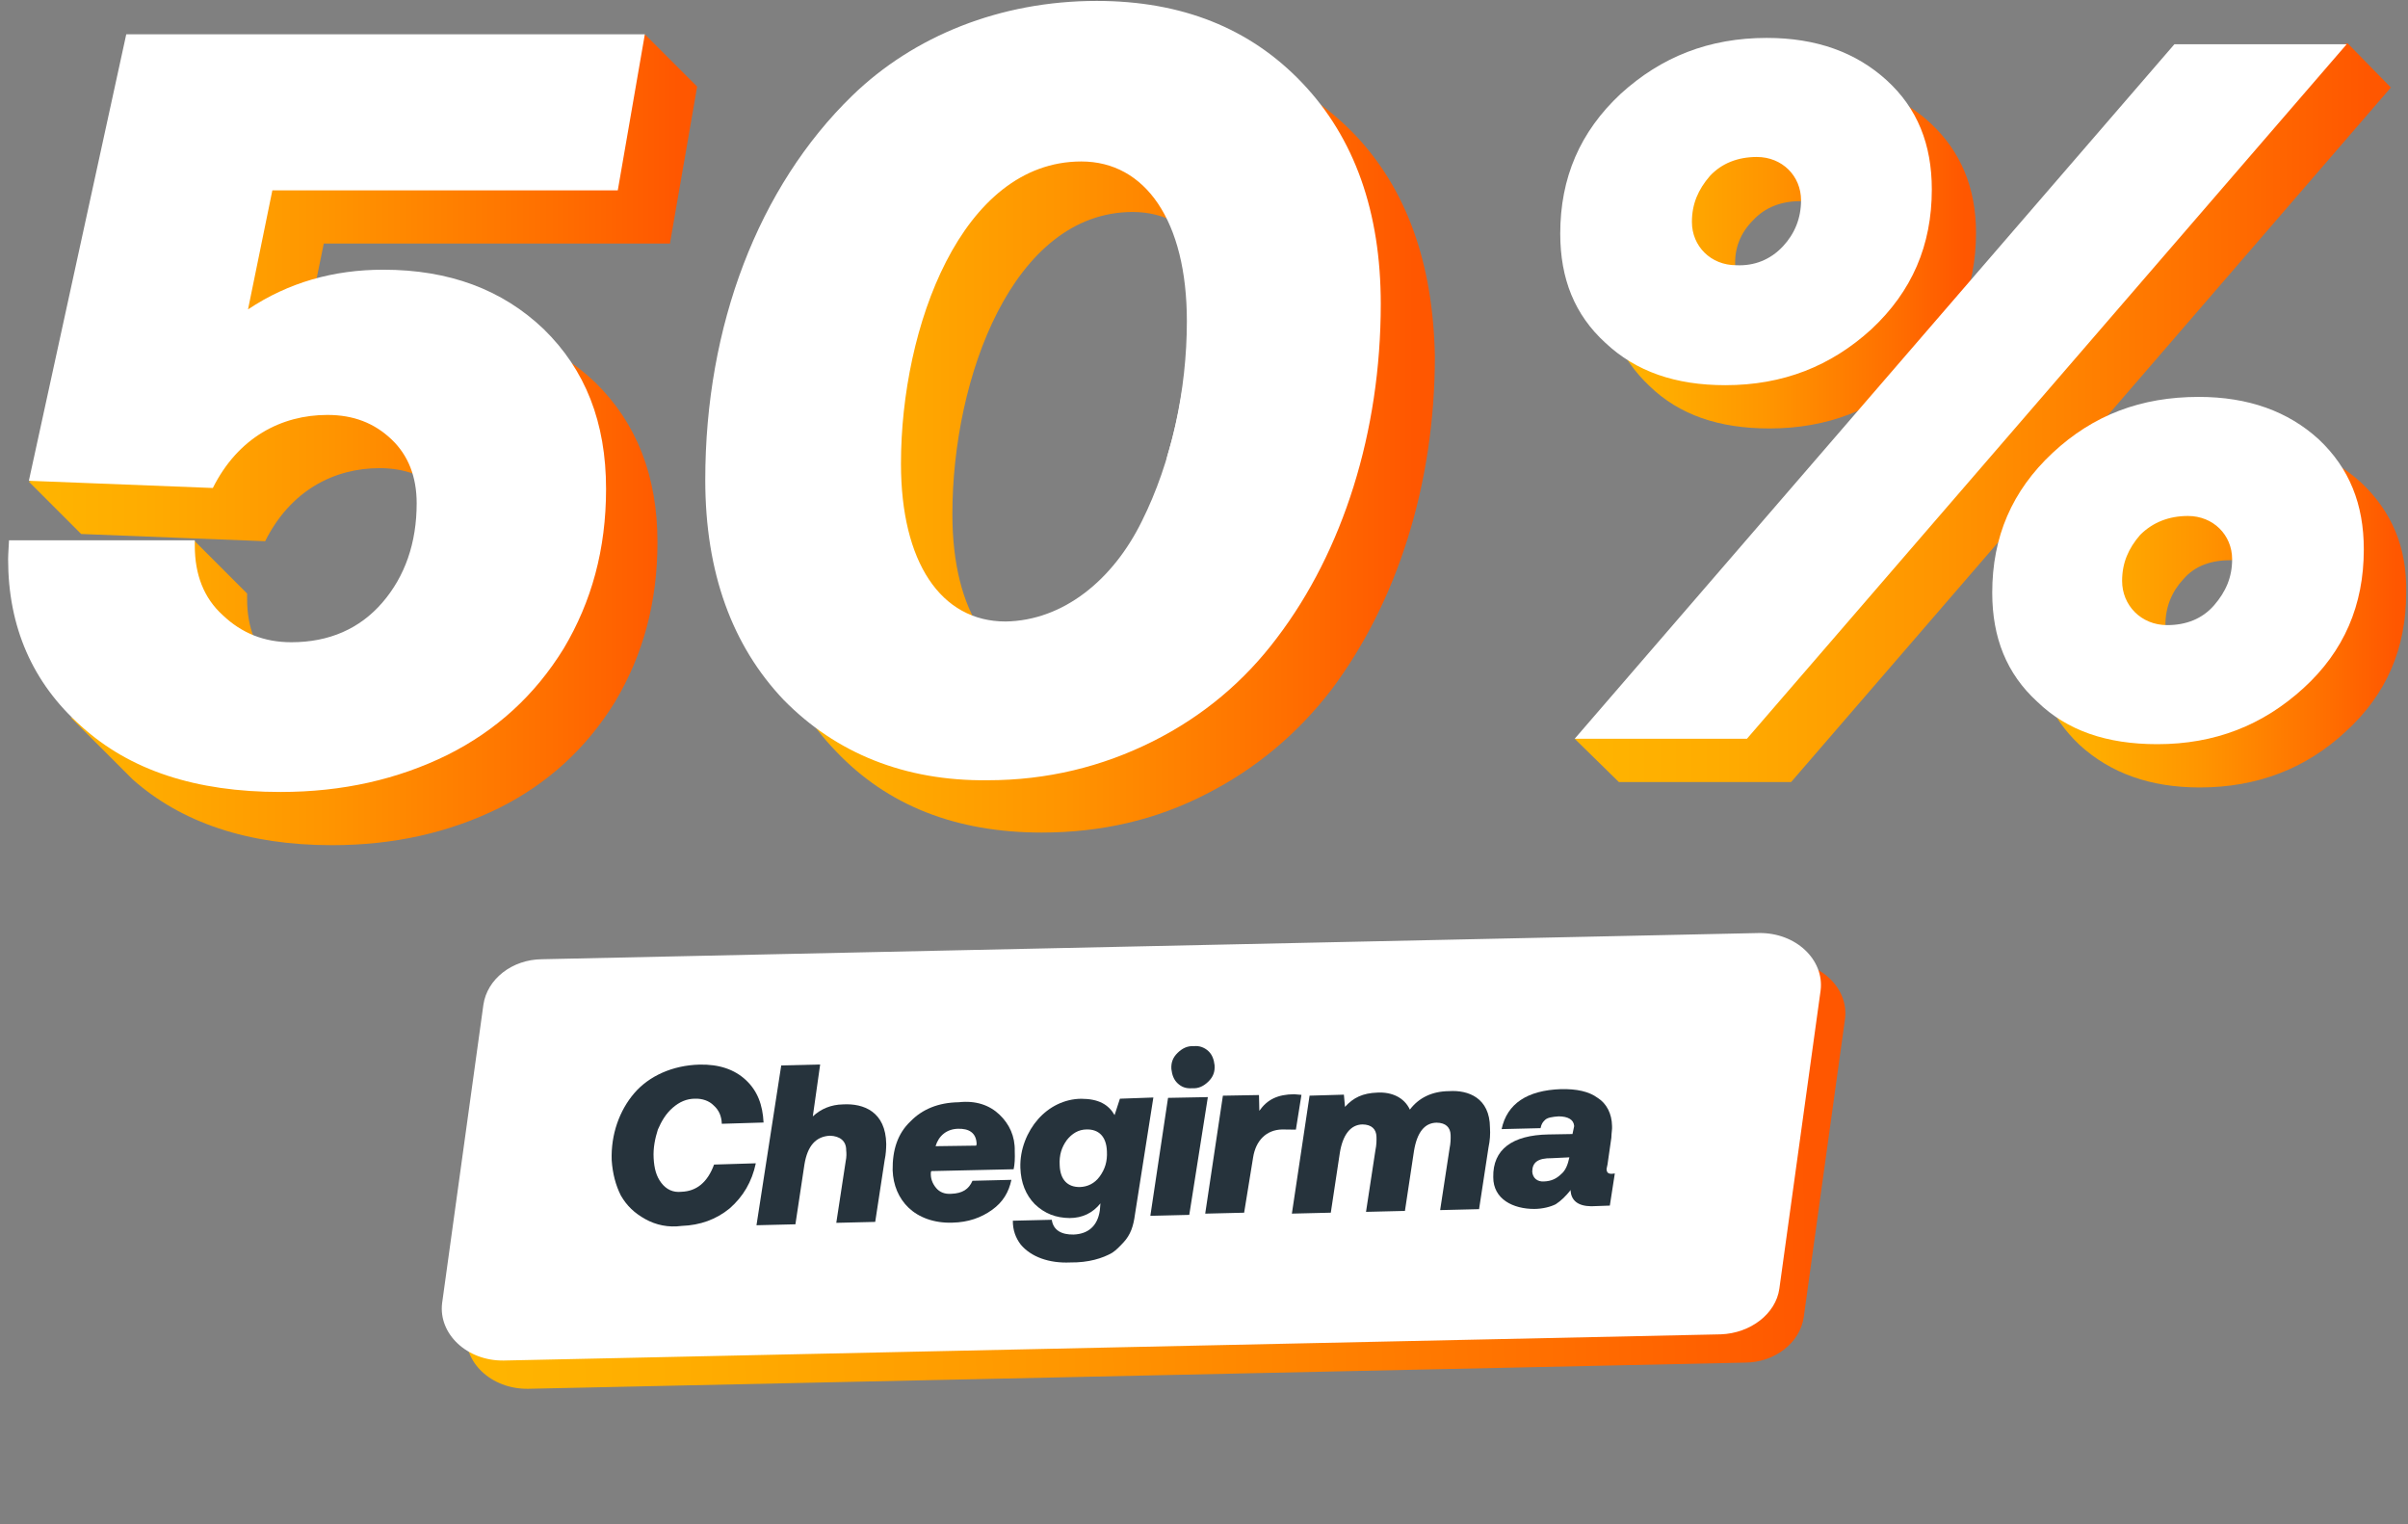 <svg width="267" height="169" viewBox="0 0 267 169" fill="none" xmlns="http://www.w3.org/2000/svg">
<rect x="0" y="0" width="267" height="169" fill="#808080" stroke="none"/>
<path d="M150.2 14.901C144.4 8.901 136.8 5.801 127.4 5.801C116.7 5.801 107.1 9.701 100.3 16.301C89.9 26.301 84 41.801 84 58.901C84 69.201 86.9 77.301 92.7 83.301C98.4 89.301 106 92.301 115.5 92.301C122.1 92.301 128.2 90.901 133.8 88.001C139.3 85.201 143.9 81.301 147.6 76.501C154.9 66.801 159.1 53.701 159.1 39.501C158.9 29.201 156 21.001 150.2 14.901ZM132.3 63.401C129 70.001 123.6 74.501 117.2 74.501C110.1 74.501 105.6 67.901 105.6 57.001C105.6 41.901 112.3 23.501 125.6 23.501C132.7 23.501 137.3 30.101 137.3 41.201C137.3 48.801 135.6 56.801 132.3 63.401Z" fill="url(#paint0_linear_2997_54558)"/>
<path d="M86.9 77.602C81.2 71.602 78.2 63.502 78.2 53.202C78.2 36.102 84.1 20.702 94.5 10.602C101.3 4.002 110.9 0.102 121.6 0.102C131 0.102 138.6 3.102 144.4 9.202C150.2 15.302 153.1 23.502 153.1 33.702C153.1 47.902 148.9 61.102 141.6 70.702C138 75.502 133.4 79.402 127.8 82.202C122.2 85.002 116.1 86.502 109.5 86.502C100.3 86.602 92.7 83.502 86.9 77.602ZM126.6 57.802C129.9 51.202 131.6 43.202 131.6 35.602C131.6 24.502 127 17.902 119.9 17.902C106.6 17.902 99.9 36.302 99.9 51.402C99.9 62.302 104.3 68.902 111.5 68.902C117.9 68.802 123.4 64.302 126.6 57.802Z" fill="white"/>
<path d="M193.509 151.063L58.556 153.968C54.456 154.017 51.316 150.998 51.729 147.61L56.305 114.538C56.712 111.66 59.523 109.497 62.799 109.478L197.752 106.573C201.852 106.524 204.993 109.543 204.579 112.931L200.003 146.003C199.596 148.881 196.785 151.044 193.509 151.063Z" fill="url(#paint1_linear_2997_54558)"/>
<path d="M190.801 147.93L55.848 150.835C51.748 150.884 48.608 147.865 49.021 144.477L53.597 111.406C54.004 108.527 56.815 106.365 60.091 106.345L195.044 103.44C199.144 103.391 202.285 106.41 201.871 109.799L197.295 142.87C196.909 145.65 194.098 147.813 190.801 147.93Z" fill="white"/>
<path d="M71.551 135.156C70.363 134.494 69.509 133.699 68.837 132.534C68.262 131.39 67.925 130.091 67.825 128.638C67.722 125.754 68.695 123.098 70.327 121.196C71.958 119.294 74.561 118.109 77.543 118.027C79.701 117.975 81.42 118.545 82.7 119.737C83.981 120.929 84.57 122.486 84.664 124.448L80.034 124.588C80.004 123.764 79.738 123.094 79.136 122.557C78.632 122.041 77.871 121.777 77.047 121.806C76.125 121.815 75.336 122.159 74.583 122.816C73.83 123.474 73.349 124.292 72.945 125.229C72.64 126.186 72.411 127.262 72.476 128.4C72.54 129.539 72.765 130.404 73.325 131.137C73.885 131.869 74.626 132.231 75.569 132.125C77.217 132.066 78.445 131.1 79.175 129.109L83.805 128.968C83.369 131.022 82.407 132.658 80.901 133.974C79.415 135.191 77.642 135.837 75.582 135.91C74.109 136.108 72.739 135.817 71.551 135.156Z" fill="#26333C"/>
<path d="M98.266 126.83C98.26 127.34 98.233 127.947 98.088 128.632L97.044 135.465L92.728 135.569L93.772 128.737C93.875 128.248 93.861 127.836 93.825 127.522C93.838 126.502 93.138 125.944 92.021 125.911C90.47 125.991 89.536 127.019 89.197 129.094L88.196 135.731L83.879 135.836L86.623 118.119L90.939 118.014L90.124 123.77C91.017 122.938 92.141 122.461 93.475 122.438C95.751 122.308 98.211 123.24 98.266 126.83Z" fill="#26333C"/>
<path d="M110.819 123.569C111.924 124.621 112.555 125.982 112.515 127.61C112.545 128.434 112.518 129.041 112.393 129.628L103.251 129.832L103.209 130.028C103.182 130.635 103.372 131.187 103.778 131.682C104.184 132.177 104.75 132.4 105.476 132.35C106.712 132.306 107.424 131.844 107.827 130.907L112.144 130.802C111.853 132.172 111.212 133.262 110.005 134.13C108.798 134.998 107.36 135.51 105.614 135.548C103.554 135.622 101.856 134.954 100.75 133.901C99.645 132.848 99.035 131.39 98.976 129.741C98.945 127.485 99.535 125.669 100.944 124.332C102.255 122.975 104.049 122.232 106.304 122.2C108.19 121.987 109.713 122.516 110.819 123.569ZM108.247 127.009L108.289 126.813C108.245 125.577 107.427 125.097 106.191 125.141C104.954 125.185 104.083 125.919 103.735 127.072L108.247 127.009Z" fill="#26333C"/>
<path d="M124.177 121.807L127.885 121.675L125.846 134.635C125.674 135.927 125.368 136.884 124.573 137.738C124.176 138.164 123.778 138.591 123.304 138.899C122.257 139.495 120.722 139.986 118.682 139.961C116.308 140.07 114.316 139.34 113.175 137.973C112.615 137.241 112.292 136.354 112.305 135.334L116.621 135.23C116.783 136.389 117.699 136.89 119.033 136.867C120.681 136.808 121.693 135.899 121.948 134.215L122.017 133.412C121.18 134.461 120.036 135.035 118.604 135.038C117.074 135.019 115.844 134.553 114.739 133.501C113.732 132.469 113.199 131.128 113.14 129.48C113.067 127.42 113.895 125.449 115.108 124.071C116.321 122.693 118.037 121.831 119.881 121.814C121.823 121.818 122.914 122.459 123.586 123.624L124.177 121.807ZM121.935 130.43C122.513 129.632 122.798 128.773 122.734 127.634C122.675 125.986 121.822 125.191 120.488 125.215C119.566 125.223 118.854 125.685 118.296 126.385C117.718 127.182 117.433 128.041 117.498 129.18C117.556 130.828 118.41 131.623 119.744 131.6C120.568 131.57 121.357 131.227 121.935 130.43Z" fill="#26333C"/>
<path d="M127.551 134.792L129.513 121.714L133.927 121.63L131.867 134.687L127.551 134.792ZM130.572 120.099C130.145 119.702 129.955 119.15 129.884 118.522C129.834 117.796 130.057 117.229 130.573 116.726C131.089 116.222 131.661 115.935 132.367 115.982C132.995 115.912 133.561 116.134 133.988 116.532C134.415 116.929 134.604 117.48 134.675 118.109C134.725 118.835 134.503 119.401 133.987 119.905C133.471 120.409 132.898 120.696 132.193 120.648C131.467 120.698 130.998 120.497 130.572 120.099Z" fill="#26333C"/>
<path d="M144.305 121.381L143.689 125.237L142.16 125.218C140.414 125.256 139.242 126.439 138.945 128.318L137.95 134.445L133.634 134.55L135.595 121.472L139.597 121.402L139.635 123.148C140.513 121.904 141.658 121.329 143.501 121.312L144.305 121.381Z" fill="#26333C"/>
<path d="M165.208 125.005C165.258 125.732 165.21 126.437 165.044 127.22L164 134.052L159.684 134.157L160.728 127.325C160.852 126.738 160.859 126.228 160.844 125.816C160.815 124.992 160.311 124.476 159.291 124.464C157.957 124.487 157.121 125.536 156.782 127.611L155.78 134.247L151.464 134.352L152.507 127.52C152.632 126.933 152.638 126.423 152.624 126.011C152.594 125.187 152.091 124.671 151.071 124.659C149.737 124.682 148.88 125.829 148.562 127.806L147.56 134.443L143.244 134.547L145.206 121.47L149.012 121.359L149.133 122.713C150.067 121.685 151.093 121.187 152.741 121.129C154.292 121.049 155.697 121.655 156.327 123.016C157.324 121.694 158.803 120.986 160.647 120.969C162.826 120.819 165.188 121.73 165.208 125.005Z" fill="#26333C"/>
<path d="M179.052 130.095L178.499 133.658L176.439 133.731C174.909 133.713 174.231 133.057 174.145 132.017L174.166 131.919C173.608 132.618 173.092 133.122 172.499 133.507C171.927 133.795 171.062 134.02 170.14 134.028C167.786 134.039 165.563 132.953 165.573 130.502C165.512 127.422 167.689 125.84 171.69 125.77L174.358 125.724L174.442 125.332C174.483 125.137 174.525 124.941 174.546 124.843C174.495 124.117 173.852 123.776 172.833 123.764C172.106 123.814 171.576 123.905 171.318 124.157C171.06 124.409 170.92 124.584 170.816 125.073L166.5 125.178C167.103 122.341 169.357 120.878 173.065 120.746C174.811 120.708 176.18 120.999 177.152 121.717C178.145 122.337 178.72 123.482 178.743 124.816C178.778 125.13 178.675 125.619 178.668 126.129L178.24 129.105C178.199 129.3 178.157 129.496 178.136 129.594C178.151 130.006 178.326 130.145 178.738 130.131L179.052 130.095ZM174.013 128.309L172.051 128.403C170.521 128.384 169.908 128.867 169.895 129.887C169.945 130.613 170.47 131.031 171.196 130.981C172.02 130.952 172.593 130.665 173.109 130.161C173.604 129.755 173.847 129.091 174.013 128.309Z" fill="#26333C"/>
<path d="M131.1 43.102C131.1 43.102 130.6 46.702 129.5 50.302C128.4 53.902 135 46.302 135 46.302L131.1 43.102Z" fill="white"/>
<path d="M196.2 47.5C202.6 47.5 208 45.4 212.4 41.3C216.9 37.2 219.1 32 219.1 25.8C219.1 20.8 217.4 16.8 214.1 13.7C210.8 10.6 206.3 9 200.8 9C194.4 9 189 11.1 184.6 15.2C180.1 19.3 177.9 24.5 177.9 30.7C177.9 35.7 179.6 39.7 182.9 42.8C186.2 46 190.6 47.5 196.2 47.5ZM194.4 24.4C195.7 23 197.5 22.3 199.6 22.3C202.4 22.3 204.5 24.4 204.5 27.1C204.5 29.1 203.8 30.8 202.5 32.2C201.2 33.7 199.4 34.3 197.3 34.3C194.5 34.3 192.4 32.2 192.4 29.5C192.3 27.5 193 25.8 194.4 24.4Z" fill="url(#paint2_linear_2997_54558)"/>
<path d="M261.8 53.501C258.4 50.401 254 48.801 248.5 48.801C242.1 48.801 236.7 50.901 232.3 55.001C227.8 59.101 225.6 64.301 225.6 70.501C225.6 75.501 227.3 79.501 230.6 82.601C234 85.701 238.4 87.301 243.9 87.301C250.3 87.301 255.7 85.201 260.1 81.101C264.6 77.001 266.8 71.901 266.8 65.701C266.9 60.701 265.2 56.701 261.8 53.501ZM250.3 72.001C249 73.501 247.2 74.201 245.1 74.201C242.3 74.201 240.1 72.101 240.1 69.301C240.1 67.301 240.8 65.601 242.1 64.201C243.4 62.701 245.2 62.101 247.4 62.101C250.2 62.101 252.3 64.201 252.3 66.901C252.4 68.901 251.7 70.501 250.3 72.001Z" fill="url(#paint3_linear_2997_54558)"/>
<path d="M260.3 4.801L249.1 7.701L249.7 9.701H246L185.5 79.701L185.2 79.201L174.6 81.901L179.5 86.701H198.6L265.1 9.701L260.3 4.801Z" fill="url(#paint4_linear_2997_54558)"/>
<path d="M178 38.003C174.6 34.903 173 30.903 173 25.903C173 19.703 175.2 14.603 179.7 10.403C184.2 6.303 189.5 4.203 195.9 4.203C201.4 4.203 205.8 5.803 209.2 8.903C212.6 12.003 214.2 16.003 214.2 21.003C214.2 27.203 212 32.303 207.5 36.503C203 40.603 197.7 42.703 191.3 42.703C185.8 42.703 181.4 41.203 178 38.003ZM193.7 81.903H174.6L241.1 4.903H260.2L193.7 81.903ZM197.7 27.303C199 25.903 199.7 24.203 199.7 22.203C199.7 19.503 197.6 17.403 194.8 17.403C192.7 17.403 190.9 18.103 189.6 19.503C188.3 21.003 187.6 22.603 187.6 24.603C187.6 27.303 189.7 29.403 192.5 29.403C194.5 29.503 196.3 28.803 197.7 27.303ZM225.9 77.803C222.5 74.703 220.9 70.703 220.9 65.703C220.9 59.503 223.1 54.403 227.6 50.203C232.1 46.003 237.4 44.003 243.8 44.003C249.3 44.003 253.7 45.603 257.1 48.703C260.5 51.903 262.1 55.903 262.1 60.903C262.1 67.103 259.9 72.203 255.4 76.303C250.9 80.403 245.6 82.503 239.2 82.503C233.6 82.503 229.2 81.003 225.9 77.803ZM245.5 67.103C246.8 65.603 247.5 64.003 247.5 62.003C247.5 59.303 245.4 57.203 242.6 57.203C240.5 57.203 238.7 57.903 237.3 59.303C236 60.803 235.3 62.403 235.3 64.403C235.3 67.103 237.4 69.303 240.3 69.303C242.4 69.303 244.2 68.603 245.5 67.103Z" fill="white"/>
<path d="M74.3 26.901L77.3 9.601L71.5 3.801L67 9.601H19.8L10.7 51.301L8.5 51.001L3.2 53.401L9 59.201L29.4 60.001C32.2 54.401 37 51.901 42.1 51.901C44.9 51.901 47.3 52.801 49.2 54.601C51.1 56.501 52 58.801 52 61.701C52 66.101 50.7 69.801 48.2 72.701C45.7 75.701 42.3 77.101 38.1 77.101C35.1 77.101 32.6 76.101 30.5 74.101C28.4 72.101 27.4 69.601 27.4 66.401V65.801L21.6 60.001L17.6 65.001L18.1 65.801H6.7C6.7 66.001 6.6 67.301 6.6 67.901C6.6 72.501 7.6 76.701 9.7 80.301L7.8 79.501L13.7 85.401C14 85.701 14.4 86.101 14.7 86.401C20.1 91.201 27.5 93.701 36.8 93.701C43.7 93.701 49.8 92.301 55.3 89.601C60.7 86.901 65 83.001 68.2 77.801C71.3 72.601 72.9 66.801 72.9 60.101C72.9 52.801 70.6 46.901 66 42.401C61.4 38.001 55.4 35.801 48.2 35.801C42.7 35.801 37.7 37.301 33.2 40.201L35.9 27.001H74.3V26.901Z" fill="url(#paint5_linear_2997_54558)"/>
<path d="M71.5 3.801L68.5 21.101H30.2L27.5 34.301C32 31.301 37 29.901 42.5 29.901C49.8 29.901 55.7 32.101 60.3 36.501C64.9 41.001 67.2 46.801 67.2 54.201C67.2 60.901 65.6 66.701 62.5 71.901C59.3 77.101 55 81.001 49.6 83.701C44.1 86.401 38 87.801 31.1 87.801C21.7 87.801 14.4 85.401 9 80.501C3.6 75.701 0.9 69.501 0.9 62.001C0.9 61.401 1 60.101 1 59.901H21.6V60.501C21.6 63.701 22.6 66.301 24.7 68.201C26.8 70.201 29.3 71.201 32.3 71.201C36.5 71.201 39.9 69.701 42.4 66.801C44.9 63.901 46.2 60.201 46.2 55.801C46.2 52.901 45.3 50.501 43.4 48.701C41.5 46.901 39.2 46.001 36.3 46.001C31.2 46.001 26.4 48.501 23.6 54.101L3.2 53.301L14 3.801H71.5Z" fill="white"/>
<defs>
<linearGradient id="paint0_linear_2997_54558" x1="83.942" y1="49.02" x2="158.921" y2="49.02" gradientUnits="userSpaceOnUse">
<stop stop-color="#FFB500"/>
<stop offset="0.171" stop-color="#FFAC00"/>
<stop offset="0.445" stop-color="#FF9500"/>
<stop offset="0.788" stop-color="#FF6E00"/>
<stop offset="0.971" stop-color="#FF5700"/>
</linearGradient>
<linearGradient id="paint1_linear_2997_54558" x1="51.31" y1="131.935" x2="204.968" y2="128.612" gradientUnits="userSpaceOnUse">
<stop stop-color="#FFB500"/>
<stop offset="0.171" stop-color="#FFAC00"/>
<stop offset="0.445" stop-color="#FF9500"/>
<stop offset="0.788" stop-color="#FF6E00"/>
<stop offset="0.971" stop-color="#FF5700"/>
</linearGradient>
<linearGradient id="paint2_linear_2997_54558" x1="177.787" y1="28.286" x2="219.035" y2="28.286" gradientUnits="userSpaceOnUse">
<stop stop-color="#FFB500"/>
<stop offset="0.171" stop-color="#FFAC00"/>
<stop offset="0.445" stop-color="#FF9500"/>
<stop offset="0.788" stop-color="#FF6E00"/>
<stop offset="0.971" stop-color="#FF5700"/>
</linearGradient>
<linearGradient id="paint3_linear_2997_54558" x1="225.642" y1="68.086" x2="266.891" y2="68.086" gradientUnits="userSpaceOnUse">
<stop stop-color="#FFB500"/>
<stop offset="0.171" stop-color="#FFAC00"/>
<stop offset="0.445" stop-color="#FF9500"/>
<stop offset="0.788" stop-color="#FF6E00"/>
<stop offset="0.971" stop-color="#FF5700"/>
</linearGradient>
<linearGradient id="paint4_linear_2997_54558" x1="174.621" y1="45.771" x2="265.118" y2="45.771" gradientUnits="userSpaceOnUse">
<stop stop-color="#FFB500"/>
<stop offset="0.171" stop-color="#FFAC00"/>
<stop offset="0.445" stop-color="#FF9500"/>
<stop offset="0.788" stop-color="#FF6E00"/>
<stop offset="0.971" stop-color="#FF5700"/>
</linearGradient>
<linearGradient id="paint5_linear_2997_54558" x1="3.185" y1="48.714" x2="77.288" y2="48.714" gradientUnits="userSpaceOnUse">
<stop stop-color="#FFB500"/>
<stop offset="0.171" stop-color="#FFAC00"/>
<stop offset="0.445" stop-color="#FF9500"/>
<stop offset="0.788" stop-color="#FF6E00"/>
<stop offset="0.971" stop-color="#FF5700"/>
</linearGradient>
</defs>
</svg>
